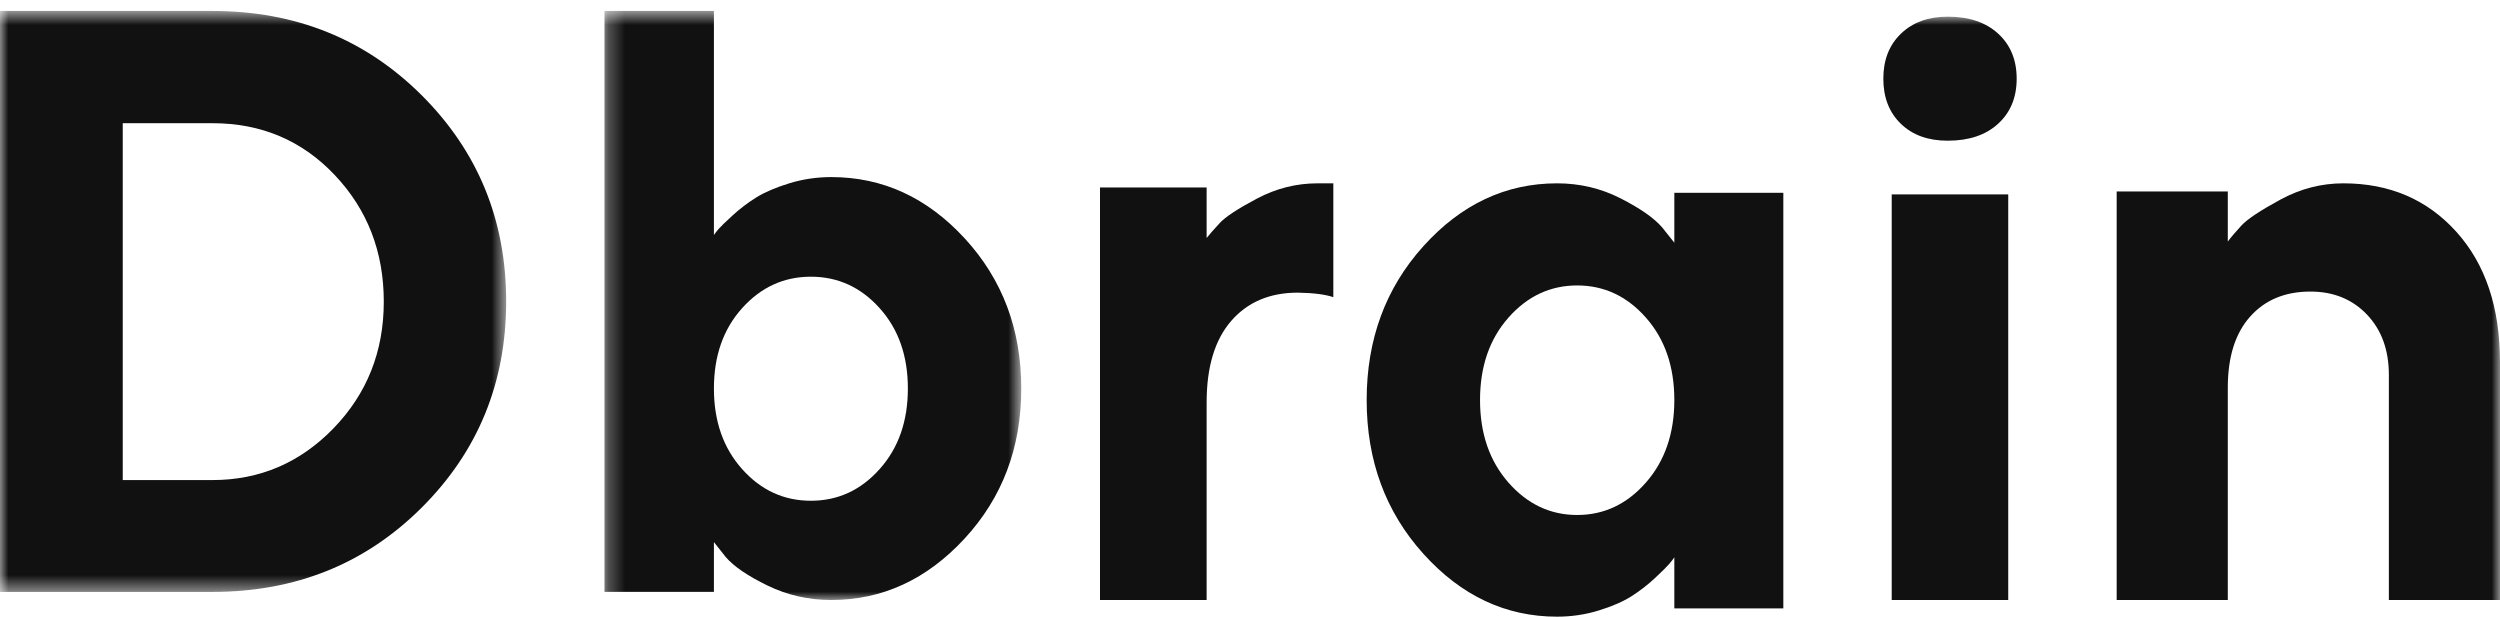 <?xml version="1.0" encoding="UTF-8"?>
<svg width="150px" height="37px" viewBox="0 0 150 37" version="1.1" xmlns="http://www.w3.org/2000/svg" xmlns:xlink="http://www.w3.org/1999/xlink">
    <!-- Generator: Sketch 55.2 (78181) - https://sketchapp.com -->
    <title>Group 14</title>
    <desc>Created with Sketch.</desc>
    <defs>
        <polygon id="path-1" points="0 0.658 30.37 0.658 30.37 35.515 0 35.515"></polygon>
        <polygon id="path-3" points="0.268 0.658 25.276 0.658 25.276 36 0.268 36"></polygon>
        <polygon id="path-5" points="0 37 150 37 150 1 0 1"></polygon>
    </defs>
    <g id="Page-1" stroke="none" stroke-width="1" fill="none" fill-rule="evenodd">
        <g id="Artboard" transform="translate(-618, -1394)">
            <g id="Group-5" transform="translate(43, 1152)">
                <g id="Group-2" transform="translate(49, 102)">
                    <g id="Group-14" transform="translate(526, 140)">
                        <g id="Group-3">
                            <mask id="mask-2" fill="white">
                                <use xlink:href="#path-1"></use>
                            </mask>
                            <g id="Clip-2"></g>
                            <path d="M7.365,7.392 L7.365,28.804 L12.745,28.804 C15.582,28.804 18.006,27.768 20.015,25.694 C22.022,23.619 23.027,21.088 23.027,18.098 C23.027,15.109 22.048,12.578 20.086,10.504 C18.125,8.429 15.678,7.392 12.745,7.392 L7.365,7.392 Z M12.745,0.658 C17.736,0.658 21.919,2.344 25.3,5.714 C28.68,9.086 30.37,13.21 30.37,18.085 C30.37,22.963 28.68,27.087 25.3,30.458 C21.919,33.829 17.736,35.515 12.745,35.515 L-0,35.515 L-0,0.658 L12.745,0.658 Z" id="Fill-1" fill="#111111" mask="url(#mask-2)"></path>
                        </g>
                        <g id="Group-6" transform="translate(36, 0)">
                            <mask id="mask-4" fill="white">
                                <use xlink:href="#path-3"></use>
                            </mask>
                            <g id="Clip-5"></g>
                            <path d="M16.776,28.148 C17.908,26.885 18.472,25.272 18.472,23.311 C18.472,21.35 17.908,19.743 16.776,18.487 C15.647,17.232 14.272,16.602 12.654,16.602 C11.033,16.602 9.657,17.232 8.53,18.487 C7.398,19.743 6.835,21.35 6.835,23.311 C6.835,25.272 7.398,26.885 8.53,28.148 C9.657,29.413 11.033,30.045 12.654,30.045 C14.272,30.045 15.647,29.413 16.776,28.148 M21.885,14.306 C24.145,16.762 25.276,19.762 25.276,23.311 C25.276,26.86 24.141,29.861 21.874,32.316 C19.606,34.771 16.939,36 13.875,36 C12.515,36 11.243,35.711 10.057,35.136 C8.872,34.56 8.035,33.991 7.545,33.424 L6.835,32.525 L6.835,35.514 L0.268,35.514 L0.268,0.658 L6.835,0.658 L6.835,14.101 C6.897,14.004 6.993,13.882 7.118,13.737 C7.245,13.59 7.526,13.318 7.962,12.92 C8.393,12.523 8.864,12.167 9.369,11.851 C9.874,11.535 10.536,11.252 11.349,11.001 C12.162,10.75 13.005,10.625 13.875,10.625 C16.956,10.625 19.626,11.851 21.885,14.306" id="Fill-4" fill="#111111" mask="url(#mask-4)"></path>
                        </g>
                        <path d="M80,17.83 C79.521,17.666 78.808,17.575 77.867,17.559 C76.184,17.559 74.849,18.126 73.867,19.261 C72.887,20.394 72.398,22.022 72.398,24.143 L72.398,36 L66,36 L66,11.247 L72.398,11.247 L72.398,14.279 C72.58,14.049 72.844,13.751 73.185,13.382 C73.526,13.012 74.27,12.521 75.421,11.913 C76.572,11.304 77.782,11 79.051,11 L80,11 L80,17.83 Z" id="Fill-7" fill="#111111"></path>
                        <path d="M98.753,28.955 C99.891,27.661 100.46,26.008 100.46,24.002 C100.46,21.992 99.891,20.343 98.753,19.056 C97.617,17.769 96.242,17.127 94.63,17.127 C93.02,17.127 91.645,17.769 90.508,19.056 C89.37,20.343 88.802,21.992 88.802,24.002 C88.802,26.008 89.37,27.661 90.508,28.955 C91.645,30.25 93.02,30.899 94.63,30.899 C96.242,30.899 97.617,30.25 98.753,28.955 M97.226,11.897 C98.402,12.495 99.237,13.076 99.726,13.64 L100.46,14.562 L100.46,11.57 L107,11.57 L107,36.502 L100.46,36.502 L100.46,33.439 C100.397,33.538 100.296,33.668 100.164,33.825 C100.03,33.983 99.745,34.266 99.31,34.673 C98.875,35.08 98.406,35.445 97.898,35.769 C97.393,36.091 96.738,36.378 95.934,36.626 C95.129,36.876 94.292,37 93.422,37 C90.343,37 87.669,35.744 85.402,33.228 C83.134,30.712 82,27.635 82,24.002 C82,20.365 83.134,17.288 85.402,14.772 C87.669,12.257 90.343,11 93.422,11 C94.782,11 96.048,11.298 97.226,11.897" id="Fill-9" fill="#111111"></path>
                        <mask id="mask-6" fill="white">
                            <use xlink:href="#path-5"></use>
                        </mask>
                        <g id="Clip-12"></g>
                        <path d="M113.503,36 L120.494,36 L120.494,11.665 L113.503,11.665 L113.503,36 Z M119.889,7.423 C119.148,8.102 118.141,8.442 116.862,8.442 C115.682,8.442 114.745,8.102 114.048,7.423 C113.349,6.745 113,5.846 113,4.721 C113,3.599 113.352,2.696 114.059,2.018 C114.766,1.339 115.701,1 116.862,1 C118.141,1 119.148,1.339 119.889,2.018 C120.63,2.696 121,3.599 121,4.721 C121,5.846 120.63,6.745 119.889,7.423 L119.889,7.423 Z" id="Fill-11" fill="#111111" mask="url(#mask-6)"></path>
                        <path d="M133.668,14.491 C133.862,14.231 134.137,13.912 134.488,13.528 C134.843,13.146 135.622,12.628 136.822,11.977 C138.022,11.326 139.28,11 140.603,11 C143.371,11 145.63,11.968 147.378,13.905 C149.128,15.842 150,18.456 150,21.744 L150,36 L143.332,36 L143.332,22.5 C143.332,21.003 142.895,19.793 142.016,18.873 C141.138,17.953 140.007,17.494 138.622,17.494 C137.108,17.494 135.902,17.994 135.01,18.995 C134.115,19.996 133.668,21.418 133.668,23.257 L133.668,36 L127,36 L127,11.488 L133.668,11.488 L133.668,14.491 Z" id="Fill-13" fill="#111111" mask="url(#mask-6)"></path>
                    </g>
                </g>
            </g>
        </g>
    </g>
</svg>